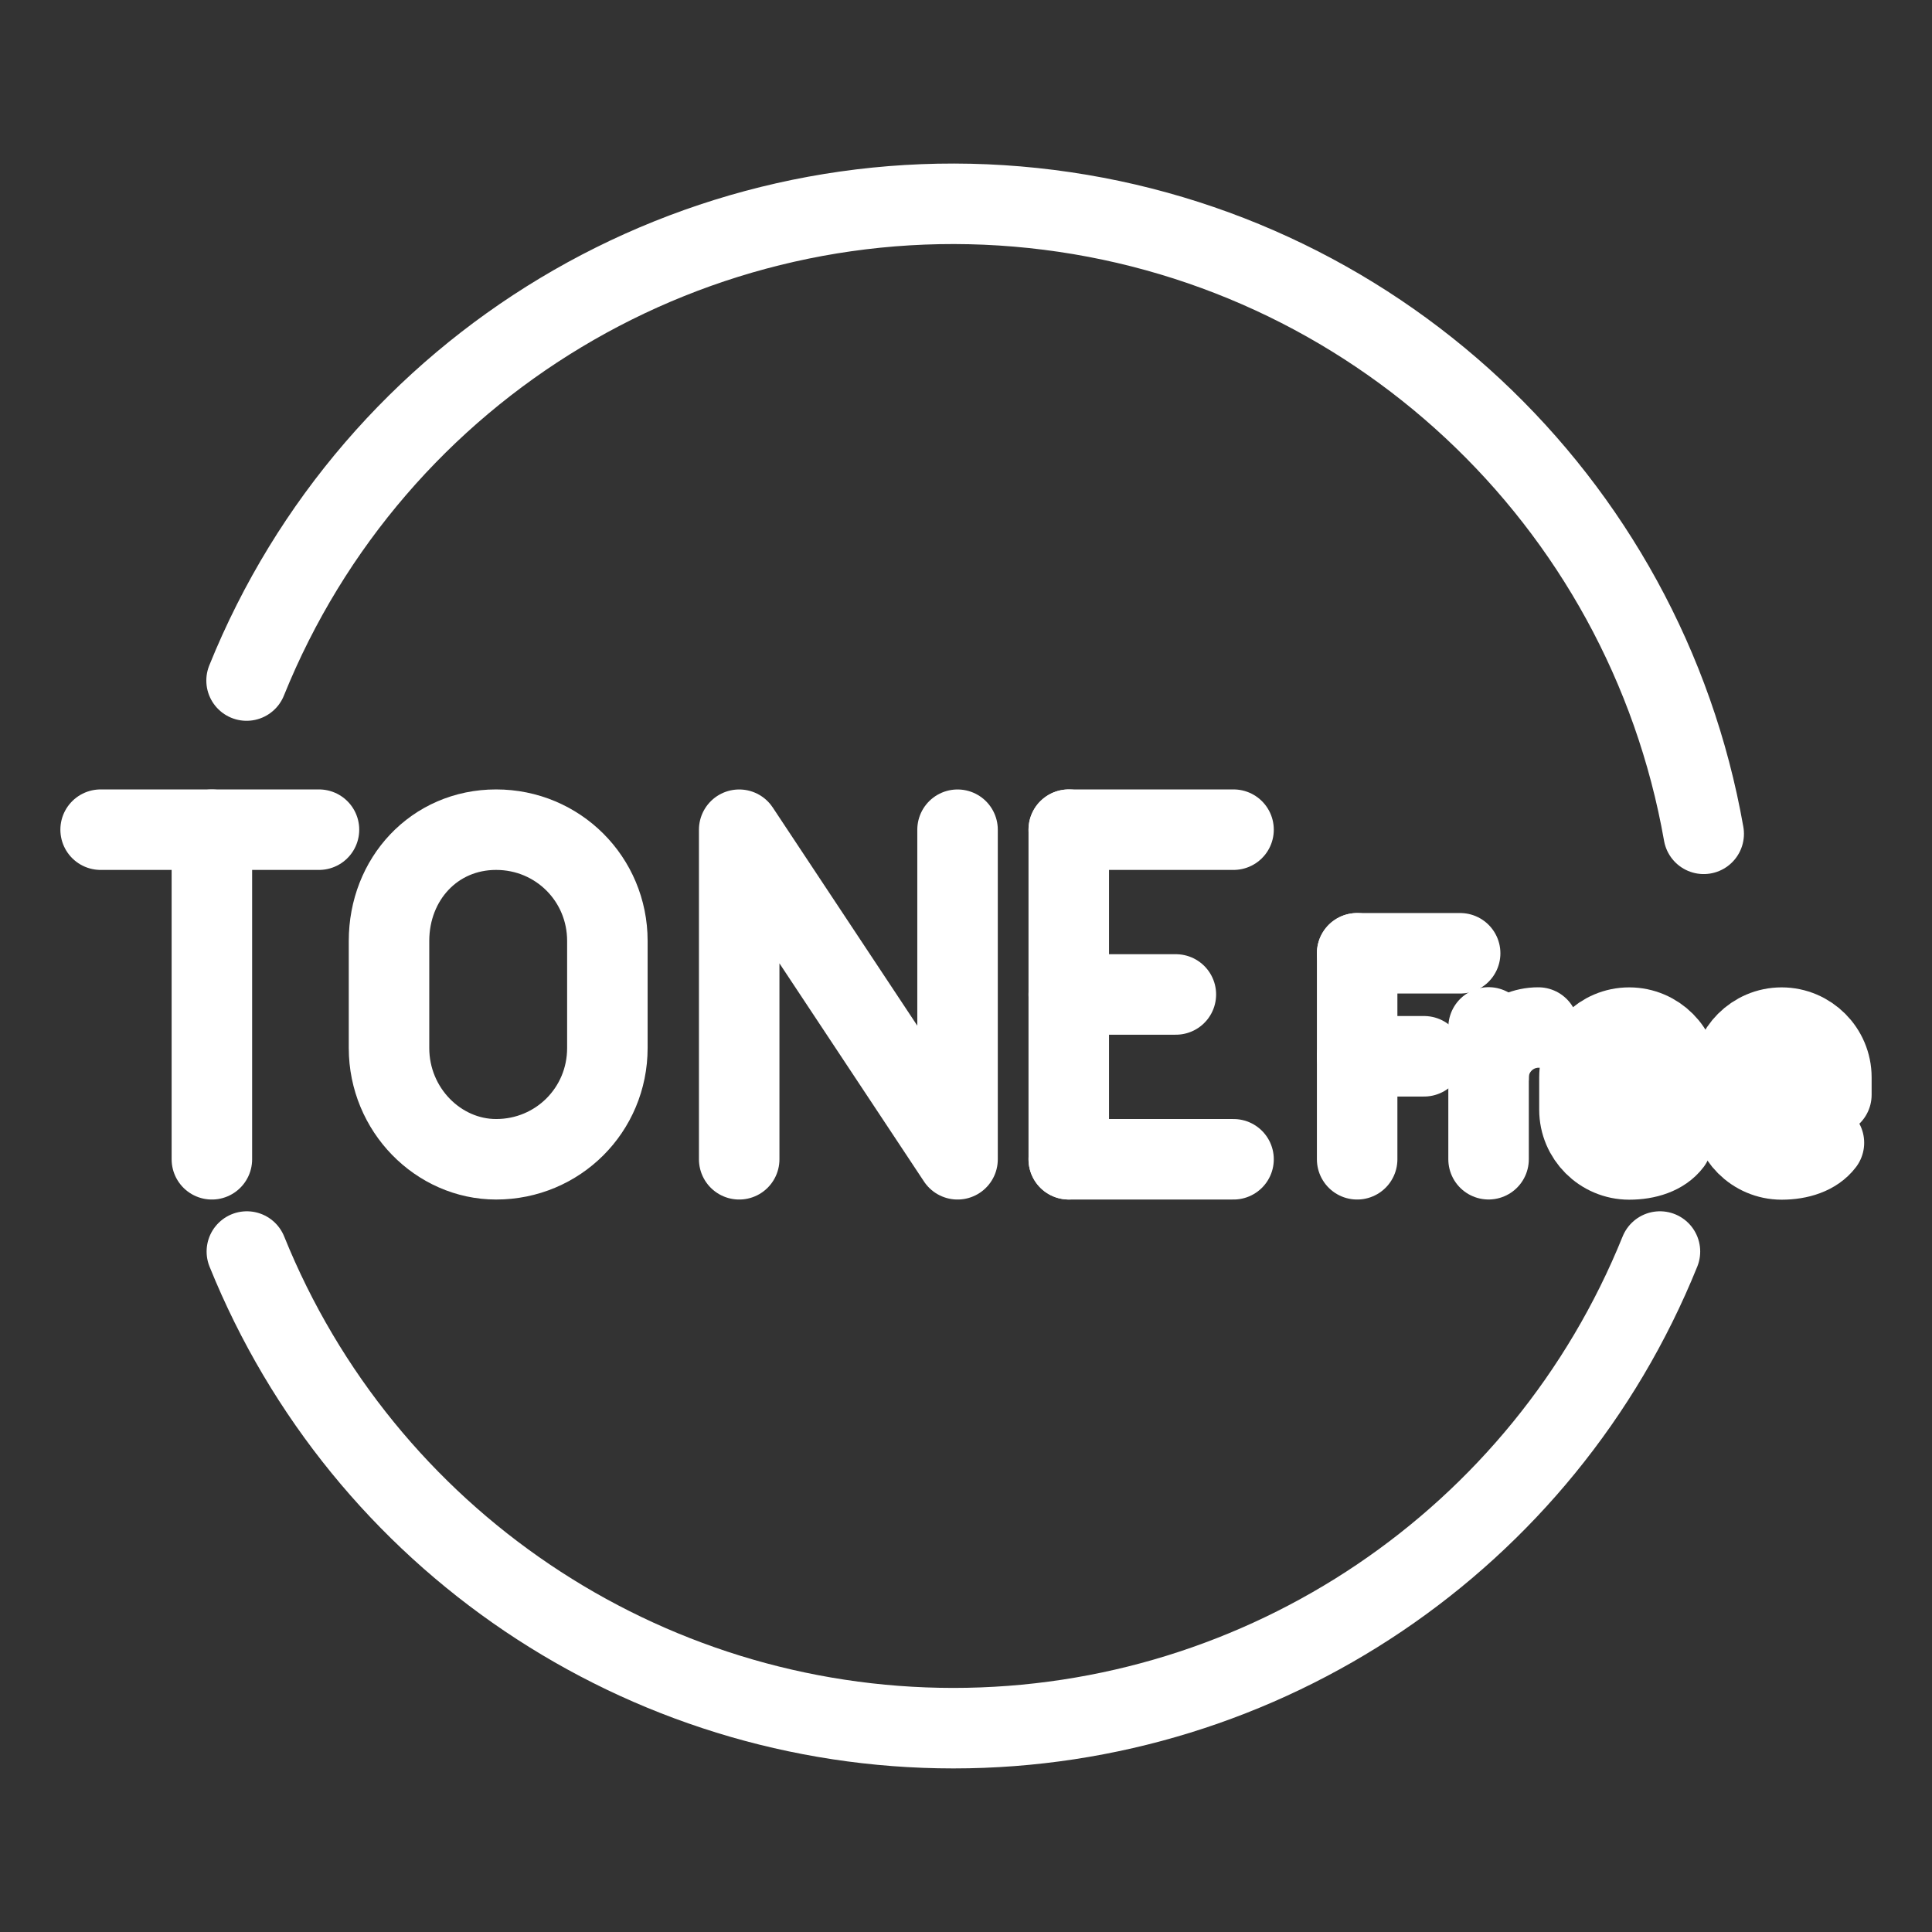 <?xml version="1.0" encoding="UTF-8"?><svg id="a" xmlns="http://www.w3.org/2000/svg" viewBox="0 0 48 48"><rect x="0" y="0" width="48" height="48" fill="#333333" stroke="none"/><defs><style>.b{stroke-width:2px;fill:none;stroke:#fff;stroke-linecap:round;stroke-linejoin:round;}</style></defs><path class="b" d="M41.241,31.094c-2.891,7.156-9.836,11.841-17.554,11.842-7.718-.001-14.663-4.686-17.554-11.842"/><path class="b" d="M6.126,16.908c3.164-7.835,11.136-12.624,19.539-11.74,8.4,.886,15.198,7.229,16.663,15.548"/><path class="b" d="M2.5,20.613H7.925"/><path class="b" d="M5.264,28.802v-8.188"/><path class="b" d="M9.665,26.038c0,1.535,1.228,2.764,2.661,2.764,1.535,0,2.764-1.228,2.764-2.764v-2.661c0-1.535-1.228-2.764-2.764-2.764s-2.661,1.228-2.661,2.764v2.661Z"/><path class="b" d="M18.365,28.802v-8.188l5.425,8.188v-8.188"/><path class="b" d="M26.553,28.802h4.094"/><path class="b" d="M26.553,20.613h4.094"/><path class="b" d="M26.553,24.707h2.661"/><path class="b" d="M26.553,20.613v8.188"/><path class="b" d="M33.718,23.684h2.559"/><path class="b" d="M33.718,26.243h1.663"/><path class="b" d="M33.718,23.684v5.118"/><path class="b" d="M36.983,26.765c0-.68,.556-1.236,1.236-1.236"/><path class="b" d="M36.983,25.526v3.275"/><path class="b" d="M41.528,28.392c-.217,.286-.618,.414-1.051,.414-.68,0-1.236-.556-1.236-1.236v-.803c0-.68,.556-1.236,1.236-1.236s1.236,.556,1.236,1.236v.433h-2.472"/><path class="b" d="M45.315,28.392c-.217,.286-.618,.414-1.051,.414-.68,0-1.236-.556-1.236-1.236v-.803c0-.68,.556-1.236,1.236-1.236s1.236,.556,1.236,1.236v.433h-2.472"/></svg>